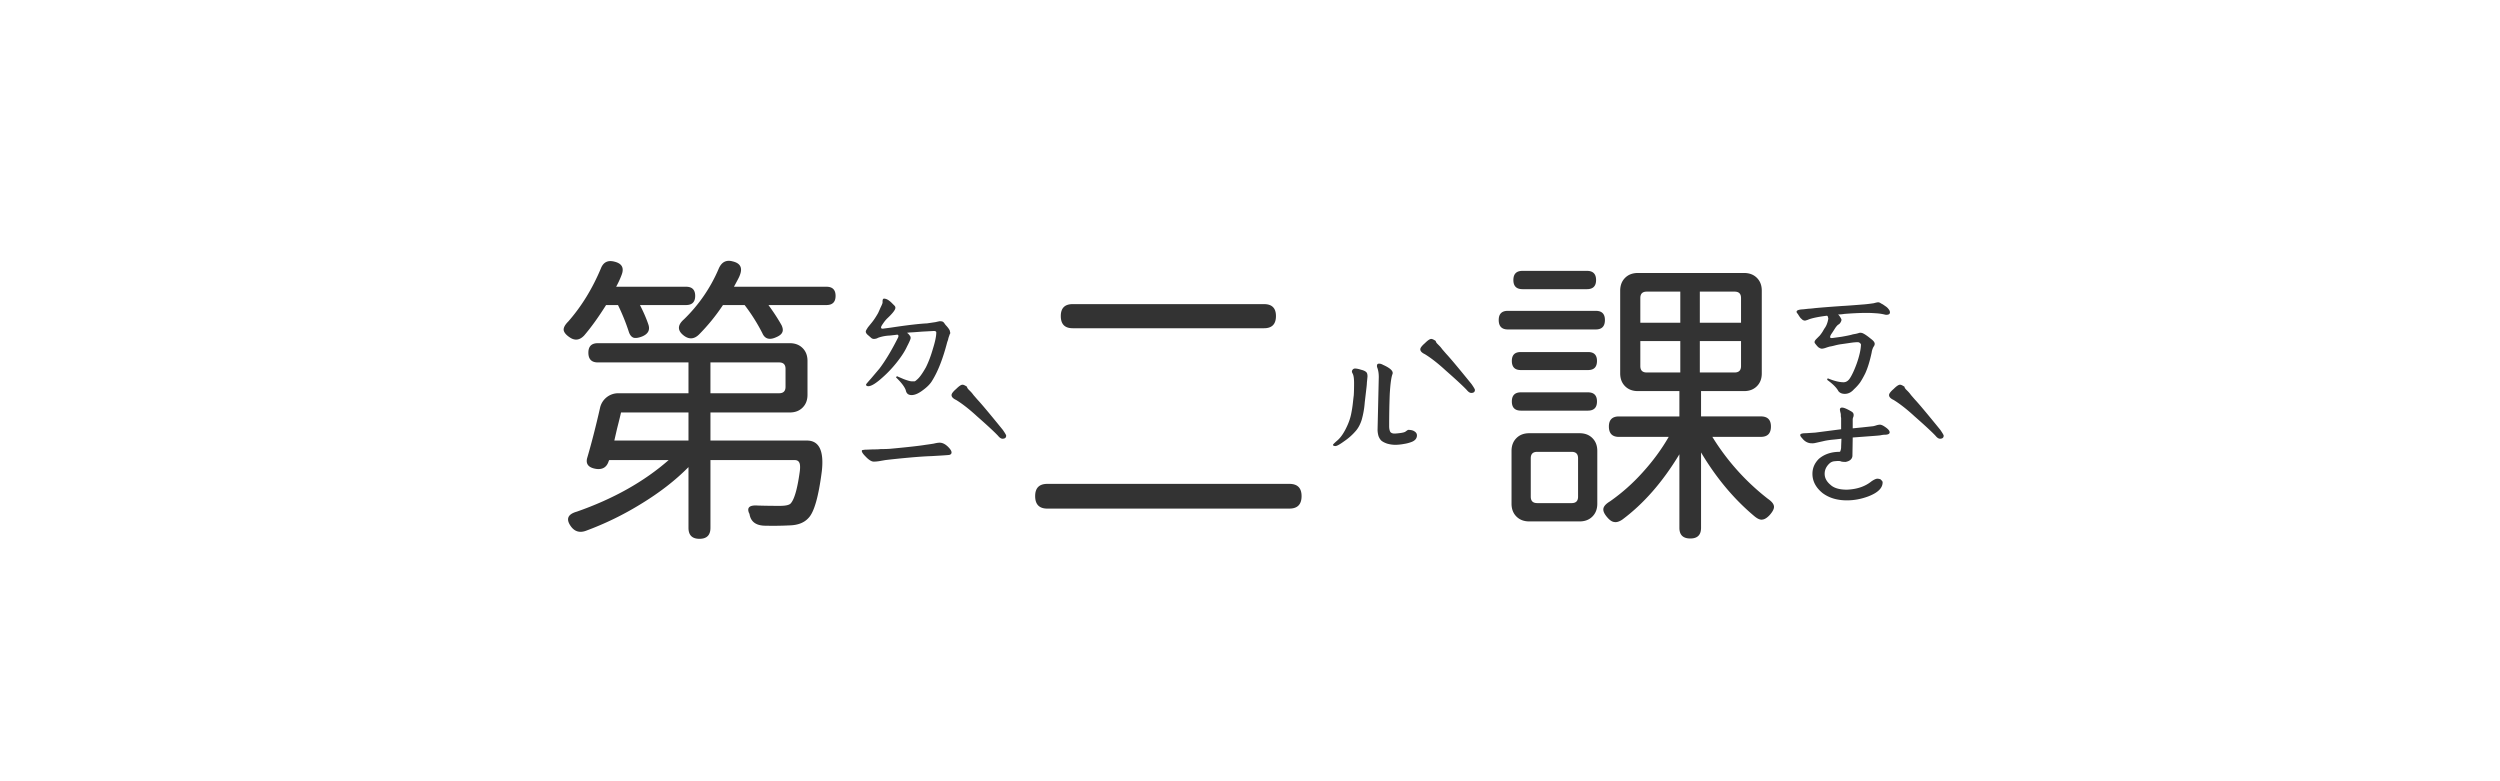 <svg xmlns="http://www.w3.org/2000/svg" width="160" height="50" fill="none"><path fill="#333" d="M58.34 25.285c-.208 0-.332-.104-.371-.313-.078-.221-.287-.495-.625-.82l.059-.078c.052.026.201.09.449.195.247.091.416.137.508.137h.175a.383.383 0 0 0 .137-.098c.156-.117.352-.384.586-.8.17-.34.319-.736.45-1.192.142-.456.214-.8.214-1.035 0-.065-.052-.098-.156-.098l-.742.04-.508.038-.332.02-.137.02a.55.55 0 0 1 .176.175c.039.04.058.091.058.156 0 .066-.078.248-.234.547-.13.287-.338.612-.625.977a7.38 7.38 0 0 1-.957 1.016c-.39.351-.684.533-.879.546a.37.37 0 0 1-.117-.02.133.133 0 0 1-.04-.097c0-.013.105-.137.313-.37l.547-.646c.39-.52.788-1.184 1.192-1.992.039-.104.02-.162-.059-.175-.078.013-.24.032-.488.058a2.521 2.521 0 0 0-.664.117.622.622 0 0 0-.137.059.64.64 0 0 1-.195.039.265.265 0 0 1-.196-.078l-.156-.137c-.117-.091-.176-.176-.176-.254 0-.026.013-.065.04-.117l.097-.156.254-.313c.117-.143.247-.338.39-.586.027-.052.079-.169.157-.351.091-.183.136-.293.136-.332v-.078c0-.079.014-.13.04-.157.026-.026.084-.026.175 0 .092.026.202.098.332.215l.215.215a.187.187 0 0 1 .059.137c0 .13-.182.364-.547.703a2.276 2.276 0 0 0-.234.293c-.092.13-.137.215-.137.254 0 .078.059.104.176.078l.449-.059c1.029-.156 1.803-.247 2.324-.273l.528-.078.175-.04.098-.019c.104 0 .176.013.215.04.039.025.078.07.117.136.039.052.078.098.117.137.091.104.156.195.195.273l.04.176-.04.078-.039.117c-.026.065-.045.13-.058.195-.013.053-.033.111-.059.176-.273 1.055-.592 1.875-.957 2.461-.117.209-.319.417-.605.625-.274.209-.515.313-.723.313Zm-2.422 4.258c-.143 0-.319-.111-.527-.332-.157-.157-.235-.274-.235-.352 0-.04.026-.059.078-.059a.818.818 0 0 1 .196-.02l.43-.019c.247 0 .41-.006.488-.02.247 0 .456-.006.625-.019 1.12-.104 1.875-.189 2.266-.254.195-.026.37-.052.527-.078.156-.039.28-.058.37-.058.183 0 .365.09.548.273.143.143.215.26.215.352 0 .078-.046.13-.137.156-.065.013-.45.039-1.153.078-.39.013-.872.046-1.445.098-.573.052-1.074.104-1.504.156l-.332.058c-.143.026-.28.04-.41.04Zm5.684-4.922c.065 0 .163.045.293.136-.013.026.013.078.078.157l.136.136c.066.066.13.144.196.235l.254.293c.234.247.775.892 1.62 1.933.144.209.216.332.216.371 0 .13-.078.196-.235.196-.09 0-.188-.065-.293-.196-.247-.26-.69-.67-1.328-1.23-.495-.456-.944-.807-1.347-1.055-.196-.09-.293-.195-.293-.312 0-.091.097-.222.293-.39.182-.183.319-.274.41-.274Zm-16.836 9.863c-.469 0-.703-.234-.703-.703v-3.887c-.834.847-1.85 1.634-3.047 2.363a19.653 19.653 0 0 1-3.535 1.72c-.378.13-.684.045-.918-.255-.365-.482-.248-.807.351-.976 2.344-.82 4.304-1.92 5.88-3.301h-3.81c0 .026-.006.039-.019.039-.117.404-.384.58-.8.527-.522-.078-.71-.332-.567-.761.273-.938.54-1.98.8-3.125a1.19 1.19 0 0 1 1.192-.957h4.473v-1.973h-5.801c-.404 0-.606-.208-.606-.625 0-.404.202-.606.606-.606h12.285c.339 0 .612.105.82.313.209.208.313.482.313.82v2.168c0 .339-.104.612-.313.82-.208.209-.481.313-.82.313h-5.078v1.797h6.172c.781 0 1.1.65.957 1.953-.209 1.64-.495 2.643-.86 3.008-.273.3-.677.456-1.21.469-.521.026-1.049.032-1.582.02-.573-.014-.899-.261-.977-.743v-.02l-.02-.02c-.169-.377.013-.546.547-.507.417.013.886.02 1.407.02.351 0 .579-.046.683-.137.248-.247.45-.95.606-2.11.026-.26.013-.436-.04-.527-.052-.104-.15-.156-.293-.156h-5.39v4.336c0 .469-.235.703-.703.703Zm-5.45-6.29h4.747v-1.796h-4.317c-.052.234-.137.58-.254 1.035l-.175.762Zm6.153-3.026h4.395c.273 0 .41-.137.41-.41v-1.153c0-.273-.137-.41-.41-.41H45.468v1.973Zm-8.086-3.692c-.287.3-.593.339-.918.117-.234-.156-.365-.312-.39-.468-.014-.157.084-.339.292-.547.847-.964 1.543-2.097 2.09-3.399.157-.403.45-.547.88-.43.468.118.618.398.448.84a5.607 5.607 0 0 1-.351.762H43.906c.391 0 .586.196.586.586 0 .39-.195.586-.586.586h-2.949c.235.456.417.879.547 1.27.104.338-.032.585-.41.742-.235.09-.417.117-.547.078-.143-.052-.247-.189-.313-.41a12.99 12.99 0 0 0-.683-1.68h-.762c-.482.768-.95 1.42-1.406 1.953Zm12.266.117c-.417.183-.703.091-.86-.273a11.612 11.612 0 0 0-1.133-1.797H46.27a12.377 12.377 0 0 1-1.543 1.895c-.3.286-.612.312-.938.078-.443-.326-.449-.677-.02-1.055a9.883 9.883 0 0 0 2.227-3.242c.183-.43.482-.586.899-.469.494.117.644.417.449.898-.013.04-.04.098-.078.176-.13.248-.228.43-.293.547h5.918c.39 0 .586.196.586.586 0 .39-.196.586-.586.586H49.18c.325.443.605.872.84 1.29.09.194.104.35.039.468-.052.117-.189.221-.41.312ZM89.297 28.468c-.17 0-.345-.026-.527-.078-.183-.065-.313-.137-.39-.215a.839.839 0 0 1-.157-.273 1.5 1.5 0 0 1-.059-.39l.078-3.38c0-.234-.032-.436-.097-.605a.272.272 0 0 1-.02-.117c0-.091.046-.137.137-.137.078 0 .163.026.254.078.468.209.67.404.605.586-.078.195-.136.612-.175 1.25-.027.638-.04 1.335-.04 2.09 0 .156.026.28.078.371.066.078.176.11.333.098.338-.026.547-.065.625-.117.09-.066.15-.105.175-.118.183 0 .32.033.41.098.105.065.157.15.157.254 0 .182-.104.319-.313.41a2.285 2.285 0 0 1-.507.137c-.209.039-.398.058-.567.058Zm-3.828.079a.272.272 0 0 1-.117-.02c-.026-.013-.04-.033-.04-.059 0-.026.098-.123.294-.293.208-.182.403-.468.586-.859.13-.273.22-.534.273-.781.052-.248.091-.488.117-.723.026-.247.046-.417.059-.508.013-.208.02-.468.02-.781s-.033-.52-.098-.625a.299.299 0 0 1-.04-.117c0-.052.02-.098.06-.137a.188.188 0 0 1 .136-.058c.104 0 .234.026.39.078.17.039.287.097.352.175.04.053.059.137.059.254l-.04.41c0 .066-.012.202-.038.41a177.6 177.6 0 0 1-.098.84 5.563 5.563 0 0 1-.195 1.114c-.091.286-.215.52-.371.703a3.73 3.73 0 0 1-.743.664c-.286.208-.475.313-.566.313Zm6.133-6.856c.065 0 .162.046.293.137-.013.026.013.078.078.156l.136.137c.066.065.13.143.196.234l.254.293c.234.247.775.892 1.62 1.934.144.208.216.332.216.37 0 .13-.078.196-.235.196-.09 0-.188-.065-.293-.195-.247-.26-.69-.67-1.328-1.23-.495-.456-.944-.808-1.347-1.055-.196-.092-.293-.196-.293-.313 0-.091.097-.221.293-.39.182-.183.319-.274.41-.274Zm-24.57 10.86c-.521 0-.782-.268-.782-.801 0-.521.26-.782.781-.782H82.52c.52 0 .781.26.781.782 0 .533-.26.8-.781.8H67.03Zm1.62-11.544c-.507 0-.761-.26-.761-.78 0-.509.254-.763.761-.763H80.9c.507 0 .761.254.761.762 0 .521-.254.781-.761.781H68.652ZM118.067 25.207c-.183 0-.319-.059-.411-.176-.117-.221-.358-.462-.722-.723l.039-.098c.403.17.742.254 1.015.254.17 0 .313-.097.43-.292.13-.209.267-.508.41-.899.17-.482.261-.885.274-1.21 0-.04-.02-.072-.059-.099-.039-.039-.071-.058-.098-.058-.117-.013-.338.006-.664.058l-.41.059c-.117.013-.254.04-.41.078-.143.04-.26.065-.351.078a3.692 3.692 0 0 0-.254.078.935.935 0 0 1-.254.059c-.065 0-.143-.033-.235-.098a2.003 2.003 0 0 1-.214-.254c-.014-.013-.02-.039-.02-.078 0-.052.039-.117.117-.195l.215-.215c.065-.078.13-.17.195-.273.065-.117.118-.202.157-.254.065-.104.117-.228.156-.371l.039-.176a.614.614 0 0 0-.02-.098c-.013-.065-.039-.097-.078-.097-.521.065-.905.143-1.152.234-.052.026-.13.052-.234.078a.295.295 0 0 1-.235-.117c-.039-.013-.117-.117-.234-.313-.052-.052-.078-.097-.078-.136 0-.091.136-.143.41-.156l.371-.04c.065 0 .202-.013.41-.039.417-.039.996-.084 1.738-.136.261-.013.71-.046 1.348-.098.182-.013.404-.04.664-.078.143-.04.234-.059.273-.059.066 0 .131.026.196.078.065.026.15.078.254.157a.756.756 0 0 1 .234.215c.052.065.078.13.078.195s-.032.11-.097.136a.418.418 0 0 1-.254 0 3.073 3.073 0 0 0-.547-.078 8.454 8.454 0 0 0-.352-.02c-.443-.012-.996.007-1.66.06a3.17 3.17 0 0 1-.41.038c.078.066.15.17.215.313v.04c0 .038-.02.09-.059.155a.338.338 0 0 1-.137.137c-.065.04-.143.13-.234.274-.091.143-.15.234-.176.273-.078.104-.117.189-.117.254 0 .052.052.071.156.058l.567-.078c.299-.052.521-.097.664-.136.039-.014.097-.026.176-.04.091-.012.195-.039.312-.078a.423.423 0 0 1 .274.059c.104.052.26.163.468.332.157.117.235.221.235.313 0 .065-.026.13-.078.195a1.108 1.108 0 0 0-.118.37c-.117.548-.254.99-.41 1.329-.117.234-.228.43-.332.586a2.916 2.916 0 0 1-.39.43c-.17.195-.365.293-.586.293Zm.136 6.816c-.625 0-1.146-.156-1.562-.469-.43-.351-.645-.761-.645-1.23 0-.365.137-.684.41-.957.352-.3.795-.45 1.329-.45.026 0 .045-.026.058-.078a.694.694 0 0 0 .039-.253l.02-.508a15.2 15.2 0 0 1-.528.058 5.344 5.344 0 0 0-.546.078c.065-.013-.137.033-.606.137a.784.784 0 0 1-.215.02c-.247 0-.456-.111-.625-.332-.078-.079-.117-.144-.117-.196 0-.078.117-.117.352-.117l.605-.039 1.66-.215v-.722a.729.729 0 0 1-.019-.176.506.506 0 0 0-.02-.156 1.176 1.176 0 0 1-.039-.196c0-.09.046-.137.137-.137.117 0 .319.085.605.254.091.053.137.124.137.215a.388.388 0 0 1-.039.176.432.432 0 0 0-.02.137v.547l.586-.059.723-.078c.065-.013.137-.033.215-.059a.84.84 0 0 1 .215-.039c.078 0 .175.04.293.118.221.143.332.266.332.37 0 .105-.111.157-.332.157-.065 0-.157.013-.274.039-.117.013-.267.026-.449.039l-1.309.098-.019 1.191c-.026.195-.169.319-.43.371h-.039c-.078 0-.156-.006-.234-.02a.447.447 0 0 0-.157-.039c-.104 0-.208.007-.312.02a.517.517 0 0 0-.273.117c-.222.195-.332.423-.332.684 0 .26.123.495.371.703.221.208.573.312 1.054.312.638-.026 1.159-.201 1.563-.527.169-.117.299-.176.39-.176a.64.64 0 0 1 .196.04l.078.078c.039.039.058.078.058.117 0 .364-.306.664-.918.898-.455.17-.911.254-1.367.254Zm3.399-7.402c.065 0 .162.045.293.136-.013.026.013.078.078.157l.137.136c.065.066.13.144.195.235l.254.293c.234.247.775.892 1.621 1.933.143.209.215.332.215.371 0 .13-.078.196-.235.196-.091 0-.188-.065-.293-.196-.247-.26-.69-.67-1.328-1.23-.495-.456-.944-.807-1.347-1.055-.196-.09-.293-.195-.293-.312 0-.091.097-.222.293-.39.182-.183.319-.274.41-.274Zm-13.418 9.843c-.469 0-.703-.227-.703-.683v-4.707c-1.068 1.77-2.286 3.164-3.653 4.18-.195.13-.364.182-.508.156-.143-.013-.292-.11-.449-.293-.195-.222-.28-.41-.254-.567.026-.156.17-.312.43-.468a12.19 12.19 0 0 0 2.07-1.836c.664-.73 1.224-1.491 1.68-2.285h-3.184c-.429 0-.644-.222-.644-.664 0-.43.215-.645.644-.645h3.868V25.03h-2.657c-.338 0-.612-.104-.82-.313-.208-.208-.312-.481-.312-.82v-5.293c0-.338.104-.612.312-.82.208-.209.482-.313.82-.313H111.621c.339 0 .612.104.821.313.208.208.312.482.312.82v5.293c0 .339-.104.612-.312.82-.209.209-.482.313-.821.313h-2.754v1.62h3.828c.43 0 .645.216.645.646 0 .442-.215.663-.645.663h-3.105a14.916 14.916 0 0 0 3.555 3.965c.247.17.377.332.39.489.013.143-.078.325-.273.547-.169.182-.326.28-.469.293-.13.026-.293-.04-.488-.196-1.315-1.094-2.461-2.46-3.438-4.101v4.824c0 .456-.228.683-.683.683Zm-10.313-1.093c-.338 0-.612-.105-.82-.313-.208-.208-.313-.482-.313-.82v-3.379c0-.339.105-.612.313-.82.208-.209.482-.313.82-.313h3.223c.338 0 .612.104.82.313.209.208.313.481.313.82v3.379c0 .338-.104.612-.313.82-.208.209-.482.313-.82.313h-3.223Zm.508-1.172h2.207c.274 0 .41-.137.41-.41v-2.461c0-.274-.136-.41-.41-.41h-2.207c-.273 0-.41.136-.41.41v2.46c0 .274.137.41.41.41Zm-1.035-5.918c-.39 0-.586-.195-.586-.586 0-.39.195-.586.586-.586h4.277c.391 0 .586.195.586.586 0 .39-.195.586-.586.586H97.343Zm8.047-2.442h2.148v-2.011h-2.558v1.601c0 .274.136.41.41.41Zm3.398 0h2.227c.273 0 .41-.136.41-.41v-1.601h-2.637v2.011Zm-11.465-.156c-.377 0-.566-.195-.566-.586 0-.377.189-.566.566-.566h4.317c.377 0 .566.189.566.566 0 .39-.189.586-.566.586h-4.317Zm-.82-2.598c-.39 0-.586-.201-.586-.605 0-.39.195-.586.586-.586h5.625c.391 0 .586.195.586.586 0 .404-.195.605-.586.605h-5.625Zm8.477-.43h2.558v-1.991H105.391c-.274 0-.41.136-.41.41v1.582Zm3.808 0h2.637v-1.581c0-.274-.137-.41-.41-.41h-2.227v1.992Zm-11.347-2.148c-.391 0-.586-.195-.586-.585 0-.391.195-.587.586-.587h4.121c.39 0 .586.196.586.587 0 .39-.196.585-.586.585h-4.121Z"/></svg>